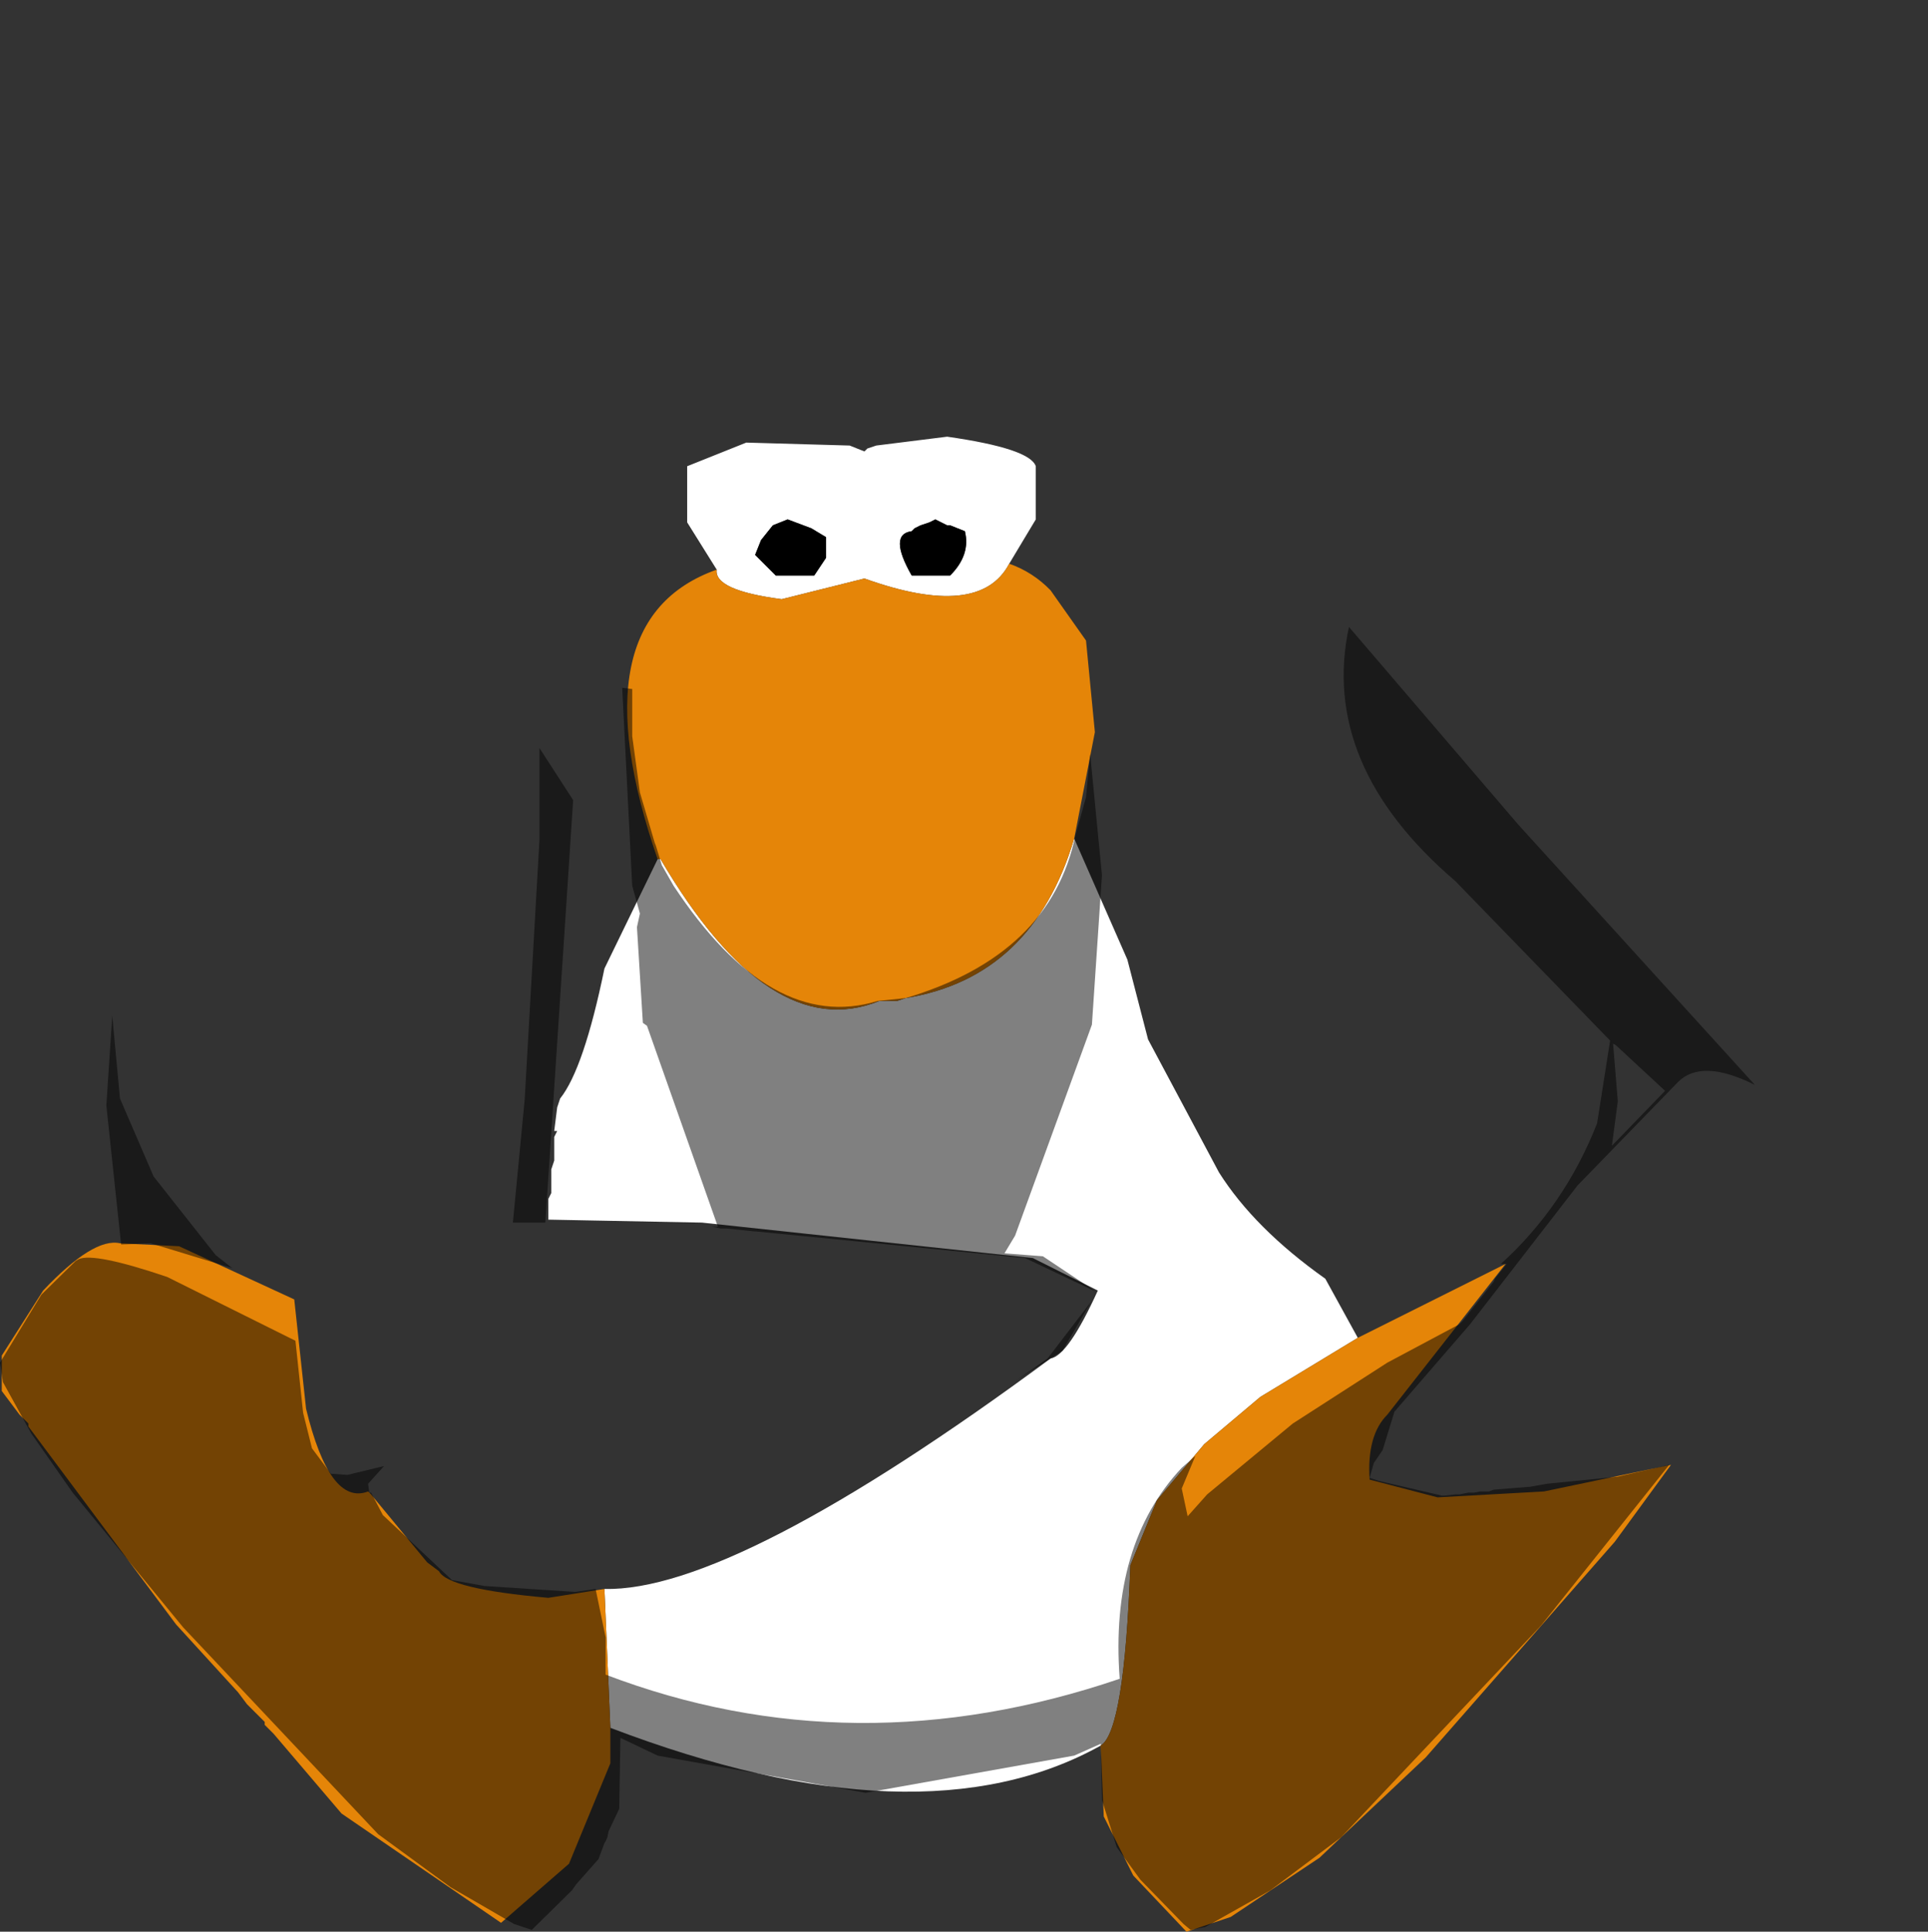 <?xml version="1.0" encoding="UTF-8" standalone="no"?>
<svg xmlns:ffdec="https://www.free-decompiler.com/flash" xmlns:xlink="http://www.w3.org/1999/xlink" ffdec:objectType="shape" height="163.45px" width="163.15px" xmlns="http://www.w3.org/2000/svg">
  <rect width="100%" height="100%" fill="#333333" stroke="none"/>
  <g transform="matrix(1.0, 0.0, 0.0, 1.0, 73.4, 64.45)">
    <path d="M-12.75 -16.25 L-15.25 -20.25 -15.25 -25.0 -10.25 -27.0 -1.5 -26.75 -0.25 -26.25 0.0 -26.5 0.75 -26.75 6.75 -27.5 Q13.75 -26.5 14.25 -25.0 L14.25 -20.5 12.0 -16.75 Q9.5 -12.0 -0.25 -15.5 L-7.25 -13.75 Q-13.0 -14.5 -12.75 -16.25 M17.5 6.5 L22.0 16.75 23.75 23.5 29.75 34.75 Q32.75 39.5 38.75 43.75 L41.5 48.75 33.25 53.75 28.5 57.75 24.5 62.5 22.25 68.0 Q21.75 82.0 19.75 83.25 4.5 91.75 -21.75 81.75 L-22.25 70.0 Q-11.25 70.25 15.5 50.5 17.0 50.25 19.5 44.75 L14.0 42.0 -14.0 39.0 -27.0 38.75 -27.0 37.0 -26.75 36.5 -26.75 34.5 -26.5 33.75 -26.5 31.75 -26.25 31.25 -26.5 31.25 -26.25 29.25 -26.0 28.5 Q-24.0 26.0 -22.25 17.5 L-17.75 8.25 -17.5 8.25 Q-8.25 24.0 1.0 20.25 L2.5 20.25 3.25 20.0 Q14.0 18.25 17.5 6.5 M-3.5 -19.0 L-4.75 -19.75 -6.75 -20.5 -8.0 -20.0 -9.0 -18.75 -9.5 -17.5 -7.75 -15.75 -4.5 -15.75 -3.5 -17.25 -3.5 -19.0 M5.75 -20.5 L5.25 -20.25 4.5 -20.0 4.0 -19.75 3.75 -19.5 Q1.75 -19.25 3.75 -15.75 L7.0 -15.75 Q8.75 -17.5 8.25 -19.5 L7.0 -20.0 6.75 -20.0 5.75 -20.5" fill="#ffffff" fill-rule="evenodd" stroke="none"/>
    <path d="M5.75 -20.5 L6.75 -20.0 7.0 -20.0 8.25 -19.5 Q8.75 -17.5 7.0 -15.75 L3.75 -15.75 Q1.75 -19.25 3.75 -19.5 L4.0 -19.75 4.5 -20.0 5.25 -20.25 5.75 -20.5 M-3.5 -19.0 L-3.5 -17.25 -4.5 -15.75 -7.75 -15.75 -9.5 -17.5 -9.0 -18.75 -8.0 -20.0 -6.75 -20.5 -4.75 -19.75 -3.5 -19.0" fill="#000000" fill-rule="evenodd" stroke="none"/>
    <path d="M12.0 -16.75 Q14.0 -16.05 15.5 -14.5 L18.5 -10.25 19.25 -2.5 17.5 6.5 Q14.0 18.25 3.25 20.0 L2.5 20.25 1.0 20.25 Q-8.25 24.0 -17.5 8.25 L-17.75 8.25 Q-24.75 -12.0 -12.75 -16.25 -13.0 -14.5 -7.25 -13.75 L-0.25 -15.5 Q9.5 -12.0 12.0 -16.75 M41.5 48.75 L54.0 42.5 44.0 55.25 Q42.25 57.0 42.5 60.75 L48.25 62.25 57.25 61.75 68.0 59.5 63.25 66.0 47.25 84.25 38.25 92.75 30.75 97.75 27.0 99.0 22.5 94.25 20.0 89.25 19.75 83.25 Q21.75 82.0 22.25 68.0 L24.5 62.5 28.5 57.75 33.25 53.75 41.5 48.75 M-21.75 81.75 L-21.75 84.75 -25.25 93.25 -31.0 98.25 -44.5 89.0 -50.25 82.25 -51.0 81.5 -51.0 81.25 -52.5 79.75 -53.25 78.75 -58.5 73.0 -71.0 56.25 -71.0 56.0 -71.75 55.25 -73.25 53.25 -73.25 50.25 -69.75 44.75 Q-65.5 40.25 -63.25 40.75 L-58.25 41.0 -48.5 45.5 -47.5 54.75 Q-45.5 63.0 -42.25 61.75 L-42.0 62.0 -37.25 67.75 -36.25 68.5 Q-35.5 70.0 -27.0 70.75 L-22.25 70.0 -21.75 81.75" fill="#e58508" fill-rule="evenodd" stroke="none"/>
    <path d="M-63.9 21.5 Q-61.0 -1.75 -47.15 -21.15 -20.0 -58.75 -6.5 -62.9 3.1 -67.4 13.1 -58.65 L19.6 -53.25 28.35 -44.4 34.0 -37.5 46.35 -21.0 49.35 -18.5 58.25 -8.65 72.5 8.75 85.1 26.0 Q89.1 31.6 88.5 32.85 89.35 33.85 89.75 37.6 L89.0 45.6 82.75 52.75 71.5 58.6 67.85 59.5 63.5 60.5 57.5 61.1 56.1 61.35 53.0 61.6 52.6 61.75 51.85 61.75 51.35 61.85 50.85 61.85 50.1 62.0 49.75 62.0 48.85 62.1 48.6 62.1 43.25 60.85 42.5 60.6 42.85 59.35 43.6 58.25 44.6 55.0 51.0 47.6 60.1 35.85 68.6 27.1 Q70.6 25.1 75.1 27.35 L55.1 5.35 40.75 -11.4 Q38.25 0.25 49.75 10.1 L62.85 23.6 61.75 30.6 Q59.0 37.6 53.6 42.5 L54.1 42.5 53.1 43.75 53.0 44.0 50.35 47.35 50.1 47.6 44.0 50.85 36.0 56.0 28.75 62.0 27.1 63.85 26.6 61.5 27.75 58.75 26.6 59.75 Q20.5 66.25 21.35 77.6 -1.15 85.25 -22.15 77.25 L-22.15 74.1 -23.0 70.0 -24.75 70.25 -32.4 69.75 -35.15 69.25 -41.0 63.75 -42.0 61.85 -42.15 61.85 -42.25 61.1 -40.9 59.6 -44.0 60.35 -45.4 60.25 -47.0 58.1 -47.75 55.1 -48.4 49.0 -59.25 43.6 Q-65.45 41.5 -66.75 42.1 L-65.4 41.1 -63.15 40.85 -60.65 40.75 -53.75 42.85 -55.15 41.75 -60.4 35.1 -63.25 28.5 -63.9 21.5 M-30.0 39.0 L-27.25 39.0 -24.9 3.25 -27.75 -1.15 -27.75 6.6 -29.0 28.6 -30.0 39.0 M15.25 50.5 L12.6 52.35 16.5 49.85 19.0 45.6 15.25 50.5 M3.25 20.0 L0.85 20.25 Q-8.15 23.0 -16.4 10.5 L-17.4 8.75 -17.9 7.1 -18.0 6.85 -19.25 2.6 -19.9 -2.15 -19.9 -6.15 -20.75 -6.25 -19.9 10.5 -19.25 12.85 -19.5 14.0 -19.0 22.1 -18.65 22.35 -12.65 39.35 -13.15 39.35 -12.4 39.5 -11.9 39.5 -9.5 39.75 -9.4 39.75 13.35 42.0 19.35 44.85 14.85 41.85 11.6 41.6 12.5 40.1 19.0 22.25 19.85 9.6 18.85 -0.65 18.5 3.0 17.6 6.25 Q15.5 16.35 3.25 20.0" fill="#cecece" fill-opacity="0.0" fill-rule="evenodd" stroke="none"/>
    <path d="M-63.9 21.5 L-63.25 28.5 -60.4 35.1 -55.15 41.75 -53.75 42.85 -60.65 40.75 -63.15 40.85 -64.4 29.1 -63.9 21.5 M-66.75 42.1 Q-65.45 41.5 -59.25 43.6 L-48.4 49.0 -47.75 55.1 -47.0 58.1 -45.4 60.25 -44.0 60.35 -40.9 59.6 -42.25 61.1 -42.15 61.85 -42.0 61.85 -41.0 63.75 -35.15 69.25 -32.4 69.75 -24.75 70.25 -23.0 70.0 -22.15 74.1 -22.15 77.25 Q-1.15 85.25 21.35 77.6 20.5 66.25 26.6 59.75 L27.75 58.75 26.6 61.5 27.1 63.85 28.75 62.0 36.0 56.0 44.0 50.85 50.1 47.6 50.35 47.35 53.0 44.0 53.1 43.75 54.1 42.5 53.6 42.5 Q59.0 37.6 61.75 30.6 L62.85 23.6 49.75 10.1 Q38.25 0.25 40.75 -11.4 L55.1 5.35 75.1 27.35 Q70.6 25.1 68.6 27.1 L60.1 35.85 51.0 47.6 44.6 55.0 43.6 58.25 42.85 59.35 42.5 60.6 43.25 60.85 48.6 62.1 48.85 62.1 49.75 62.0 50.1 62.0 50.85 61.85 51.35 61.85 51.85 61.75 52.6 61.75 53.0 61.6 56.1 61.35 57.5 61.1 63.5 60.5 67.85 59.5 57.0 73.1 40.1 91.0 34.1 95.5 28.6 98.6 27.35 98.85 26.75 98.35 23.1 94.6 21.1 91.85 19.85 87.85 19.75 83.1 17.5 84.1 -0.15 87.25 -17.75 84.1 -20.9 82.6 -21.0 88.6 -21.9 90.5 -22.0 91.0 -22.15 91.35 -22.25 91.5 -22.75 92.85 -24.65 95.0 -25.0 95.5 -28.4 98.85 -29.9 98.35 -35.25 95.25 -41.4 90.75 -57.9 73.25 -67.25 61.85 -70.75 56.85 -73.15 52.5 -73.4 50.85 -69.9 45.1 -67.0 42.25 -66.75 42.1 M63.35 24.0 L63.1 23.85 63.5 28.75 63.0 32.5 67.5 27.85 63.35 24.0 M3.25 20.0 Q15.5 16.35 17.6 6.25 L18.5 3.0 18.85 -0.65 19.85 9.6 19.0 22.25 12.5 40.1 11.6 41.6 14.85 41.85 19.35 44.85 13.35 42.0 -9.4 39.75 -9.5 39.75 -11.9 39.5 -12.4 39.5 -13.15 39.35 -12.65 39.35 -18.65 22.35 -19.0 22.1 -19.5 14.0 -19.25 12.85 -19.9 10.5 -20.75 -6.25 -19.9 -6.15 -19.9 -2.15 -19.25 2.6 -18.0 6.85 -17.9 7.1 -17.4 8.75 -16.4 10.5 Q-8.15 23.0 0.85 20.25 L3.25 20.0 M15.25 50.5 L19.0 45.6 16.5 49.85 12.6 52.35 15.25 50.5 M-30.0 39.0 L-29.0 28.6 -27.75 6.6 -27.75 -1.15 -24.9 3.25 -27.25 39.0 -30.0 39.0" fill="#000000" fill-opacity="0.498" fill-rule="evenodd" stroke="none"/>
  </g>
</svg>
